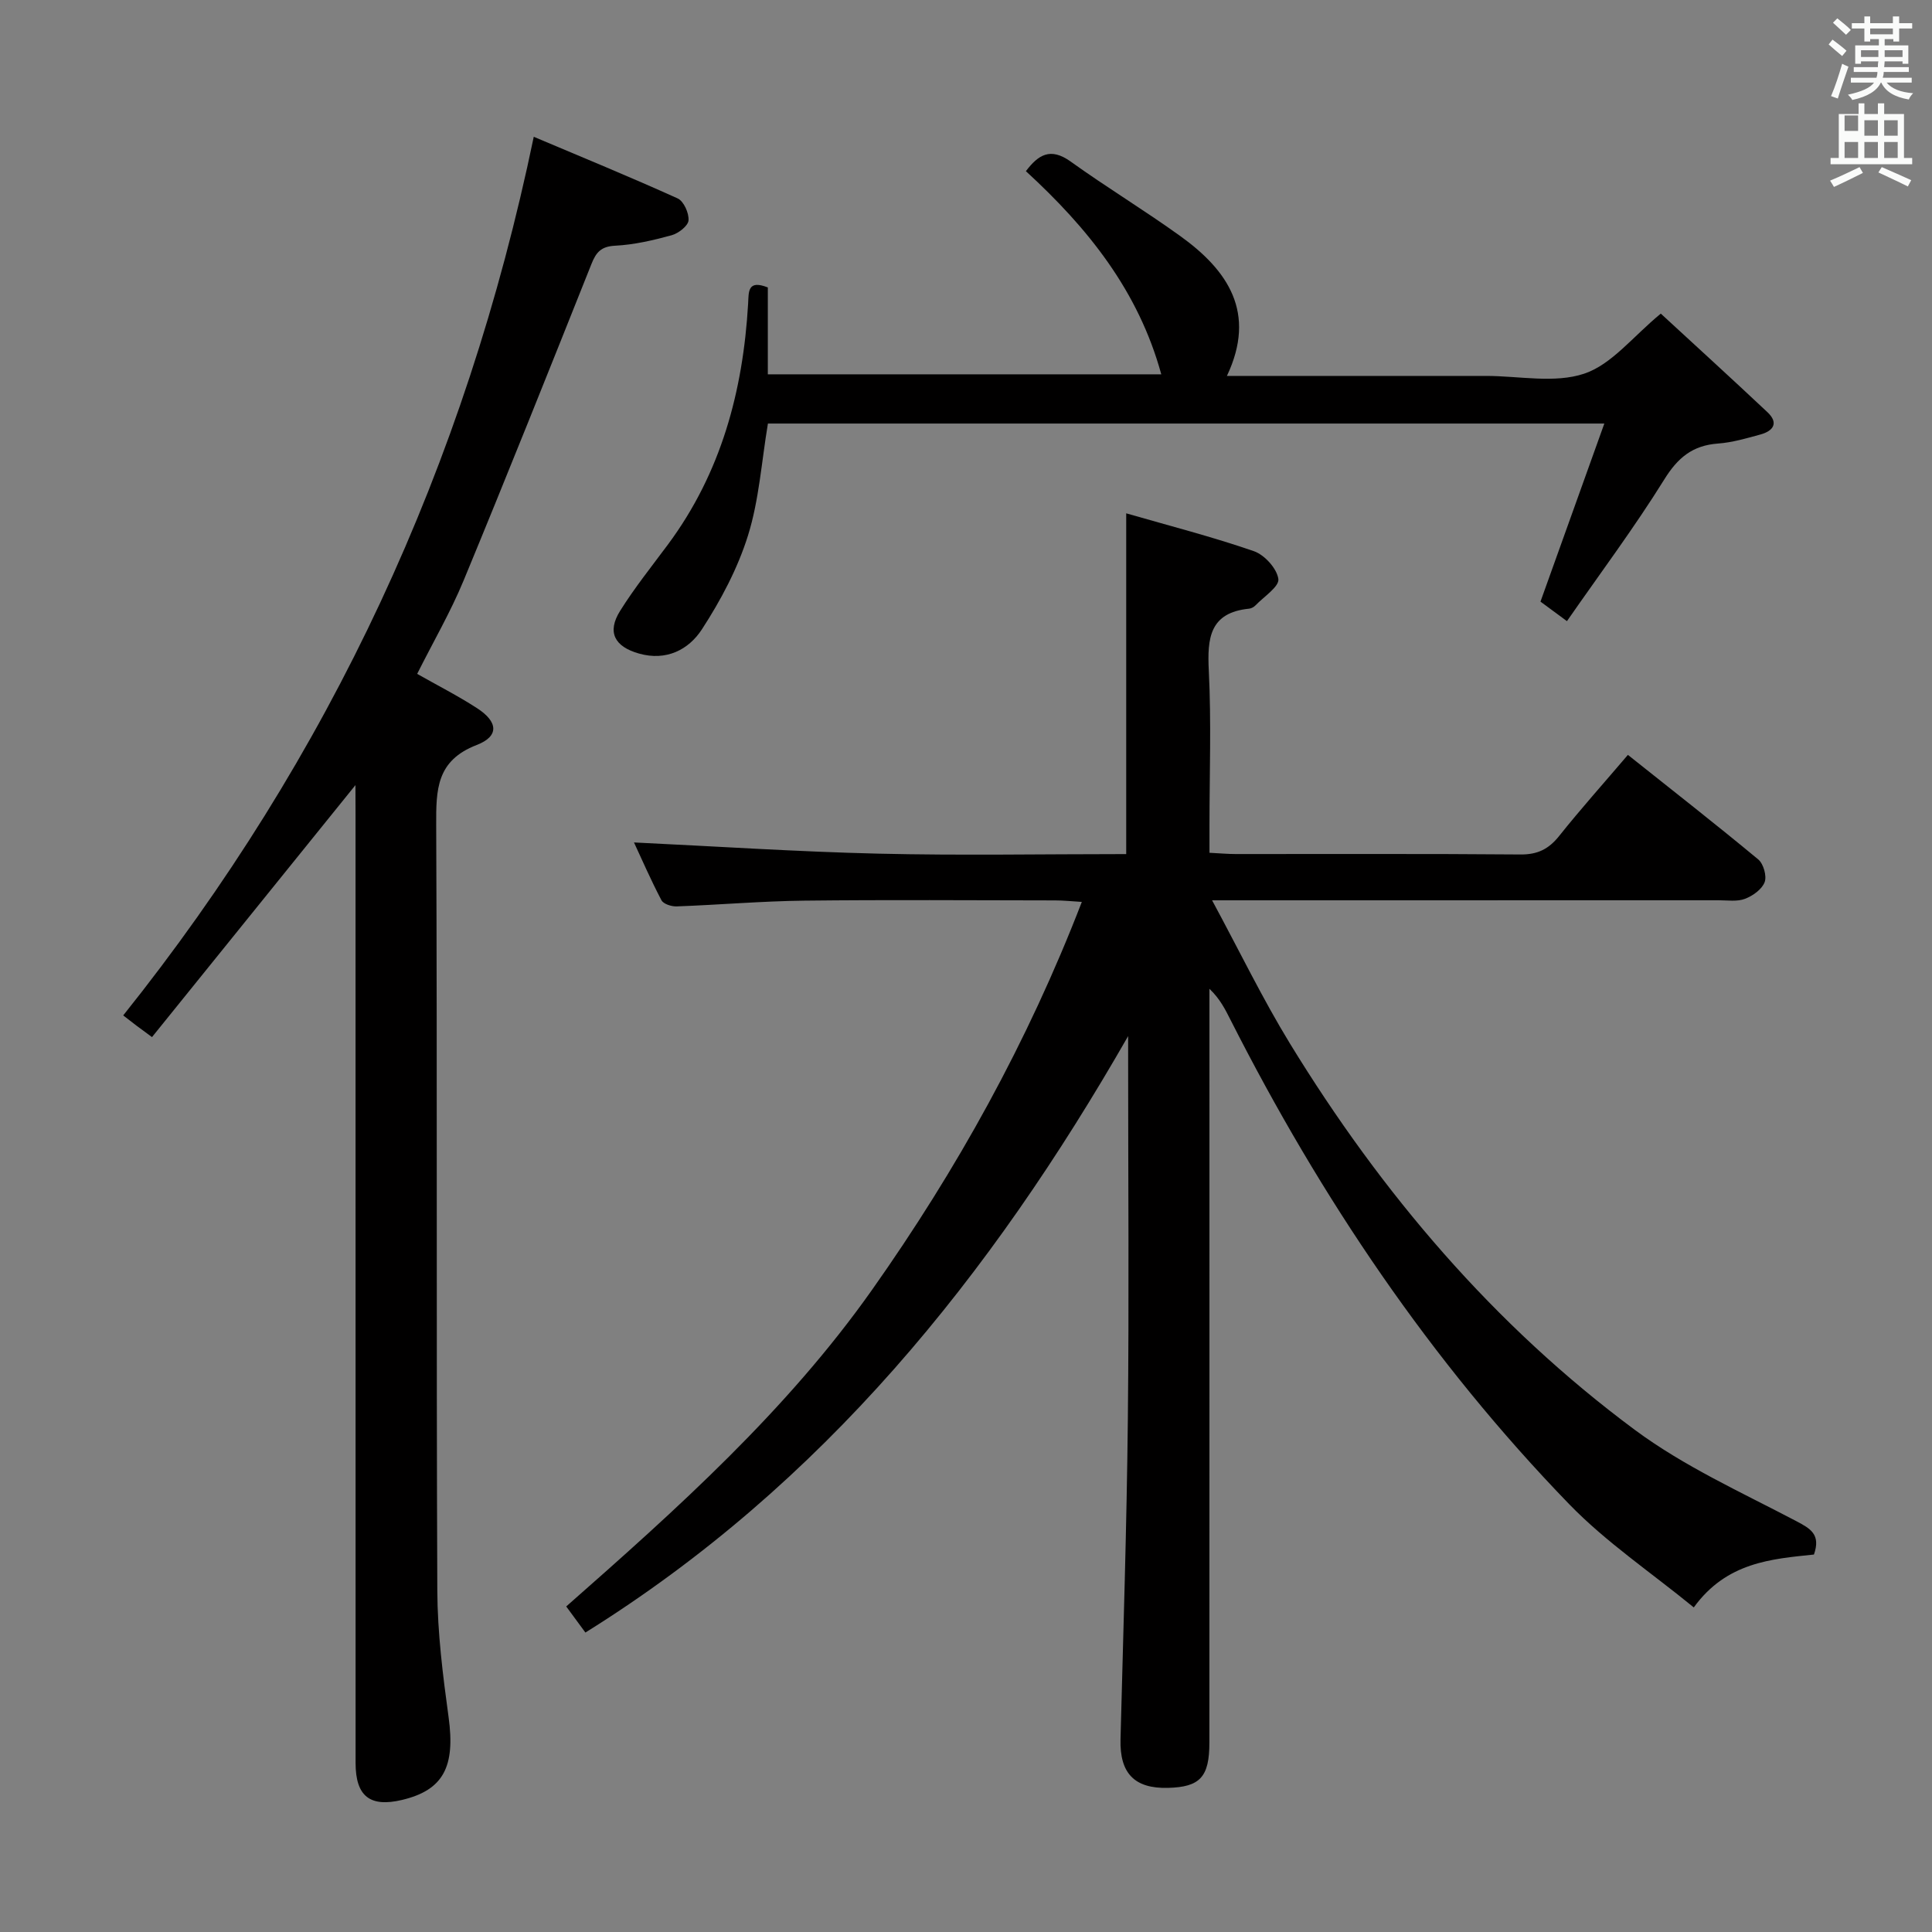 <svg enable-background="new 0 0 400 400" viewBox="0 0 400 400" xmlns="http://www.w3.org/2000/svg"><rect x="0" y="0" width="400" height="400" fill="#808080" stroke="none"/><path d="m378.6 9.2.8-1c.9.7 1.9 1.4 2.9 2.3l-.9 1.1c-1.1-.9-2-1.7-2.8-2.4zm.5 10.7c.9-2.1 1.6-4.3 2.3-6.7.4.2.8.4 1.3.6-.7 2.1-1.5 4.3-2.2 6.6zm.4-15.2.9-.9c1 .8 2 1.6 2.8 2.4l-1 1c-1-.9-1.9-1.8-2.7-2.5zm12.5-1.3h1.2v1.4h2.7v1.1h-2.7v2.7h-1.2v-.5h-1.8v1.3h4.9v3.8h-1.2v-.5h-3.7c0 .4-.1.9-.1 1.2h5.1v1h-5.2c0 .5-.1.9-.2 1.2h6v1h-5.2c1.1 1.3 2.9 2 5.5 2.2-.4.4-.7.8-.9 1.3-2.9-.5-4.8-1.6-5.7-3.5h-.1c-.8 1.7-2.7 2.9-5.9 3.6-.2-.4-.6-.8-.9-1.1 2.8-.6 4.6-1.4 5.4-2.5h-4.8v-1h5.3c.1-.3.2-.7.2-1.2h-4.9v-1h5c0-.4 0-.8.1-1.2h-3.6v.5h-1.2v-3.8h4.9v-1.3h-1.8v.5h-1.2v-2.7h-2.6v-1.1h2.6v-1.4h1.2v1.4h4.7v-1.4zm-6.7 8.4h3.6c0-.4 0-.9 0-1.4h-3.6zm1.9-4.7h4.7v-1.2h-4.7zm6.7 3.3h-3.7v1.4h3.7z" fill="#fafbfa"/><path d="m384.7 21.4h1.3v2.2h2.8v-2.2h1.3v2.2h4.1v9.1h1.7v1.3h-16.9v-1.3h1.7v-9.1h4.1v-2.2zm.3 13.2.7 1.2c-1.8.9-3.8 1.9-6 2.9-.2-.4-.5-.8-.8-1.3 2.4-1 4.4-2 6.1-2.8zm-3.1-7.5h2.8v-3.2h-2.8v4.2zm0 5.6h2.8v-3.3h-2.8zm4.1-4.6h2.8v-3.2h-2.8zm0 4.6h2.8v-3.3h-2.8zm3.6 1.9c2.1.9 4.1 1.8 6.1 2.7l-.7 1.3c-2.2-1.1-4.2-2-6.1-2.9zm3.3-9.7h-2.8v3.2h2.8zm-2.8 7.8h2.8v-3.3h-2.8z" fill="#fafbfa"/><g fill="#010000"><path d="m121.2 338c-1.25-1.7-2.52-3.42-3.97-5.4 22.96-20.21 45.66-40.53 63.35-65.6 17.52-24.82 32.18-51.2 43.4-80.27-2.05-.12-3.78-.31-5.51-.31-17.33-.02-34.66-.15-51.99.05-8.8.1-17.59.87-26.39 1.19-1.06.04-2.73-.49-3.14-1.27-2.21-4.2-4.1-8.56-5.69-11.97 16.87.8 33.72 1.92 50.59 2.32 16.97.4 33.96.09 51.32.09 0-23.35 0-46.39 0-70.55 9.06 2.61 17.86 4.87 26.42 7.83 2.21.76 4.78 3.59 5.08 5.76.22 1.58-3 3.66-4.74 5.47-.33.34-.85.63-1.32.68-8.17.82-8.68 6.09-8.34 12.85.53 10.64.14 21.32.14 31.98v5.71c2.19.11 3.8.26 5.41.26 19.66.02 39.32-.08 58.98.09 3.55.03 5.84-1.12 8-3.82 4.44-5.57 9.2-10.89 14.24-16.8 9.18 7.31 18.19 14.35 26.99 21.65 1.08.9 1.8 3.44 1.32 4.7-.56 1.49-2.46 2.84-4.07 3.45-1.62.62-3.61.3-5.44.3-32.66.01-65.32.01-97.97.01-1.79 0-3.57 0-6.92 0 5.73 10.61 10.47 20.42 16.13 29.67 18.95 30.95 42.19 58.31 71.41 79.98 10.18 7.55 22.02 12.9 33.33 18.84 3.07 1.61 5.18 2.81 3.74 6.96-8.78.92-18.09 1.57-24.88 10.95-8.79-7.2-18.13-13.47-25.79-21.37-28.69-29.61-51.47-63.49-70.09-100.21-1.11-2.2-2.2-4.41-4.4-6.5v5.62c0 50.15.01 100.31-.01 150.46 0 7.12-1.94 9.19-8.58 9.36-6.95.18-10-3.04-9.82-10.04.57-22.12 1.29-44.23 1.52-66.35.26-24.66.06-49.32.06-73.98 0-1.76 0-3.52 0-5.28-28.43 49.64-63.2 92.86-112.37 123.49z"/><path d="m73.59 162.55c-14.2 17.6-28.07 34.77-42.12 52.17-1.65-1.21-2.41-1.76-3.16-2.33-.79-.6-1.57-1.21-2.8-2.16 42.79-53.54 70.86-113.87 85-181.91 9.86 4.17 19.91 8.29 29.79 12.76 1.26.57 2.37 3.05 2.25 4.55-.09 1.14-2.08 2.68-3.48 3.07-3.83 1.05-7.77 1.97-11.71 2.17-2.89.15-3.93 1.33-4.9 3.77-8.73 21.89-17.46 43.77-26.47 65.54-2.72 6.57-6.33 12.77-9.62 19.34 4.14 2.35 8.41 4.52 12.41 7.11 4.34 2.81 4.61 5.8-.08 7.61-8.37 3.23-8.42 9.25-8.39 16.59.23 52.83.01 105.65.23 158.48.04 8.75 1.15 17.55 2.34 26.24 1.4 10.22-1.06 15.07-9.66 17.11-6.63 1.57-9.6-.77-9.6-7.67-.01-65.49 0-130.98-.01-196.48-.02-1.94-.02-3.89-.02-5.96z"/><path d="m324.42 128.6c-2.53-1.87-4.23-3.12-5.48-4.04 4.42-12.33 8.69-24.23 13.22-36.87-58.84 0-116.08 0-173.17 0-1.33 7.94-1.83 15.83-4.12 23.16-2.13 6.83-5.63 13.42-9.55 19.45-2.73 4.2-7.36 6.62-13.03 5.01-5.05-1.43-6.67-4.42-3.9-8.84 2.99-4.78 6.55-9.22 9.92-13.76 10.98-14.8 15.53-31.74 16.58-49.83.14-2.42-.17-5.04 4.08-3.37v17.99h81.46c-4.73-17.27-15.19-30.28-28.03-42.06 2.54-3.36 5.05-5.02 9.27-1.99 7.42 5.33 15.27 10.08 22.69 15.42 9.88 7.11 15.85 15.87 9.66 28.96h49.64 4c6.83 0 14.2 1.59 20.34-.47 5.69-1.9 10.09-7.7 15.85-12.43 6.99 6.44 14.59 13.37 22.08 20.41 2.39 2.25 1.2 3.89-1.46 4.62-2.88.79-5.81 1.65-8.76 1.87-5.27.38-8.34 2.91-11.16 7.47-6.21 9.99-13.28 19.43-20.13 29.3z"/></g></svg>